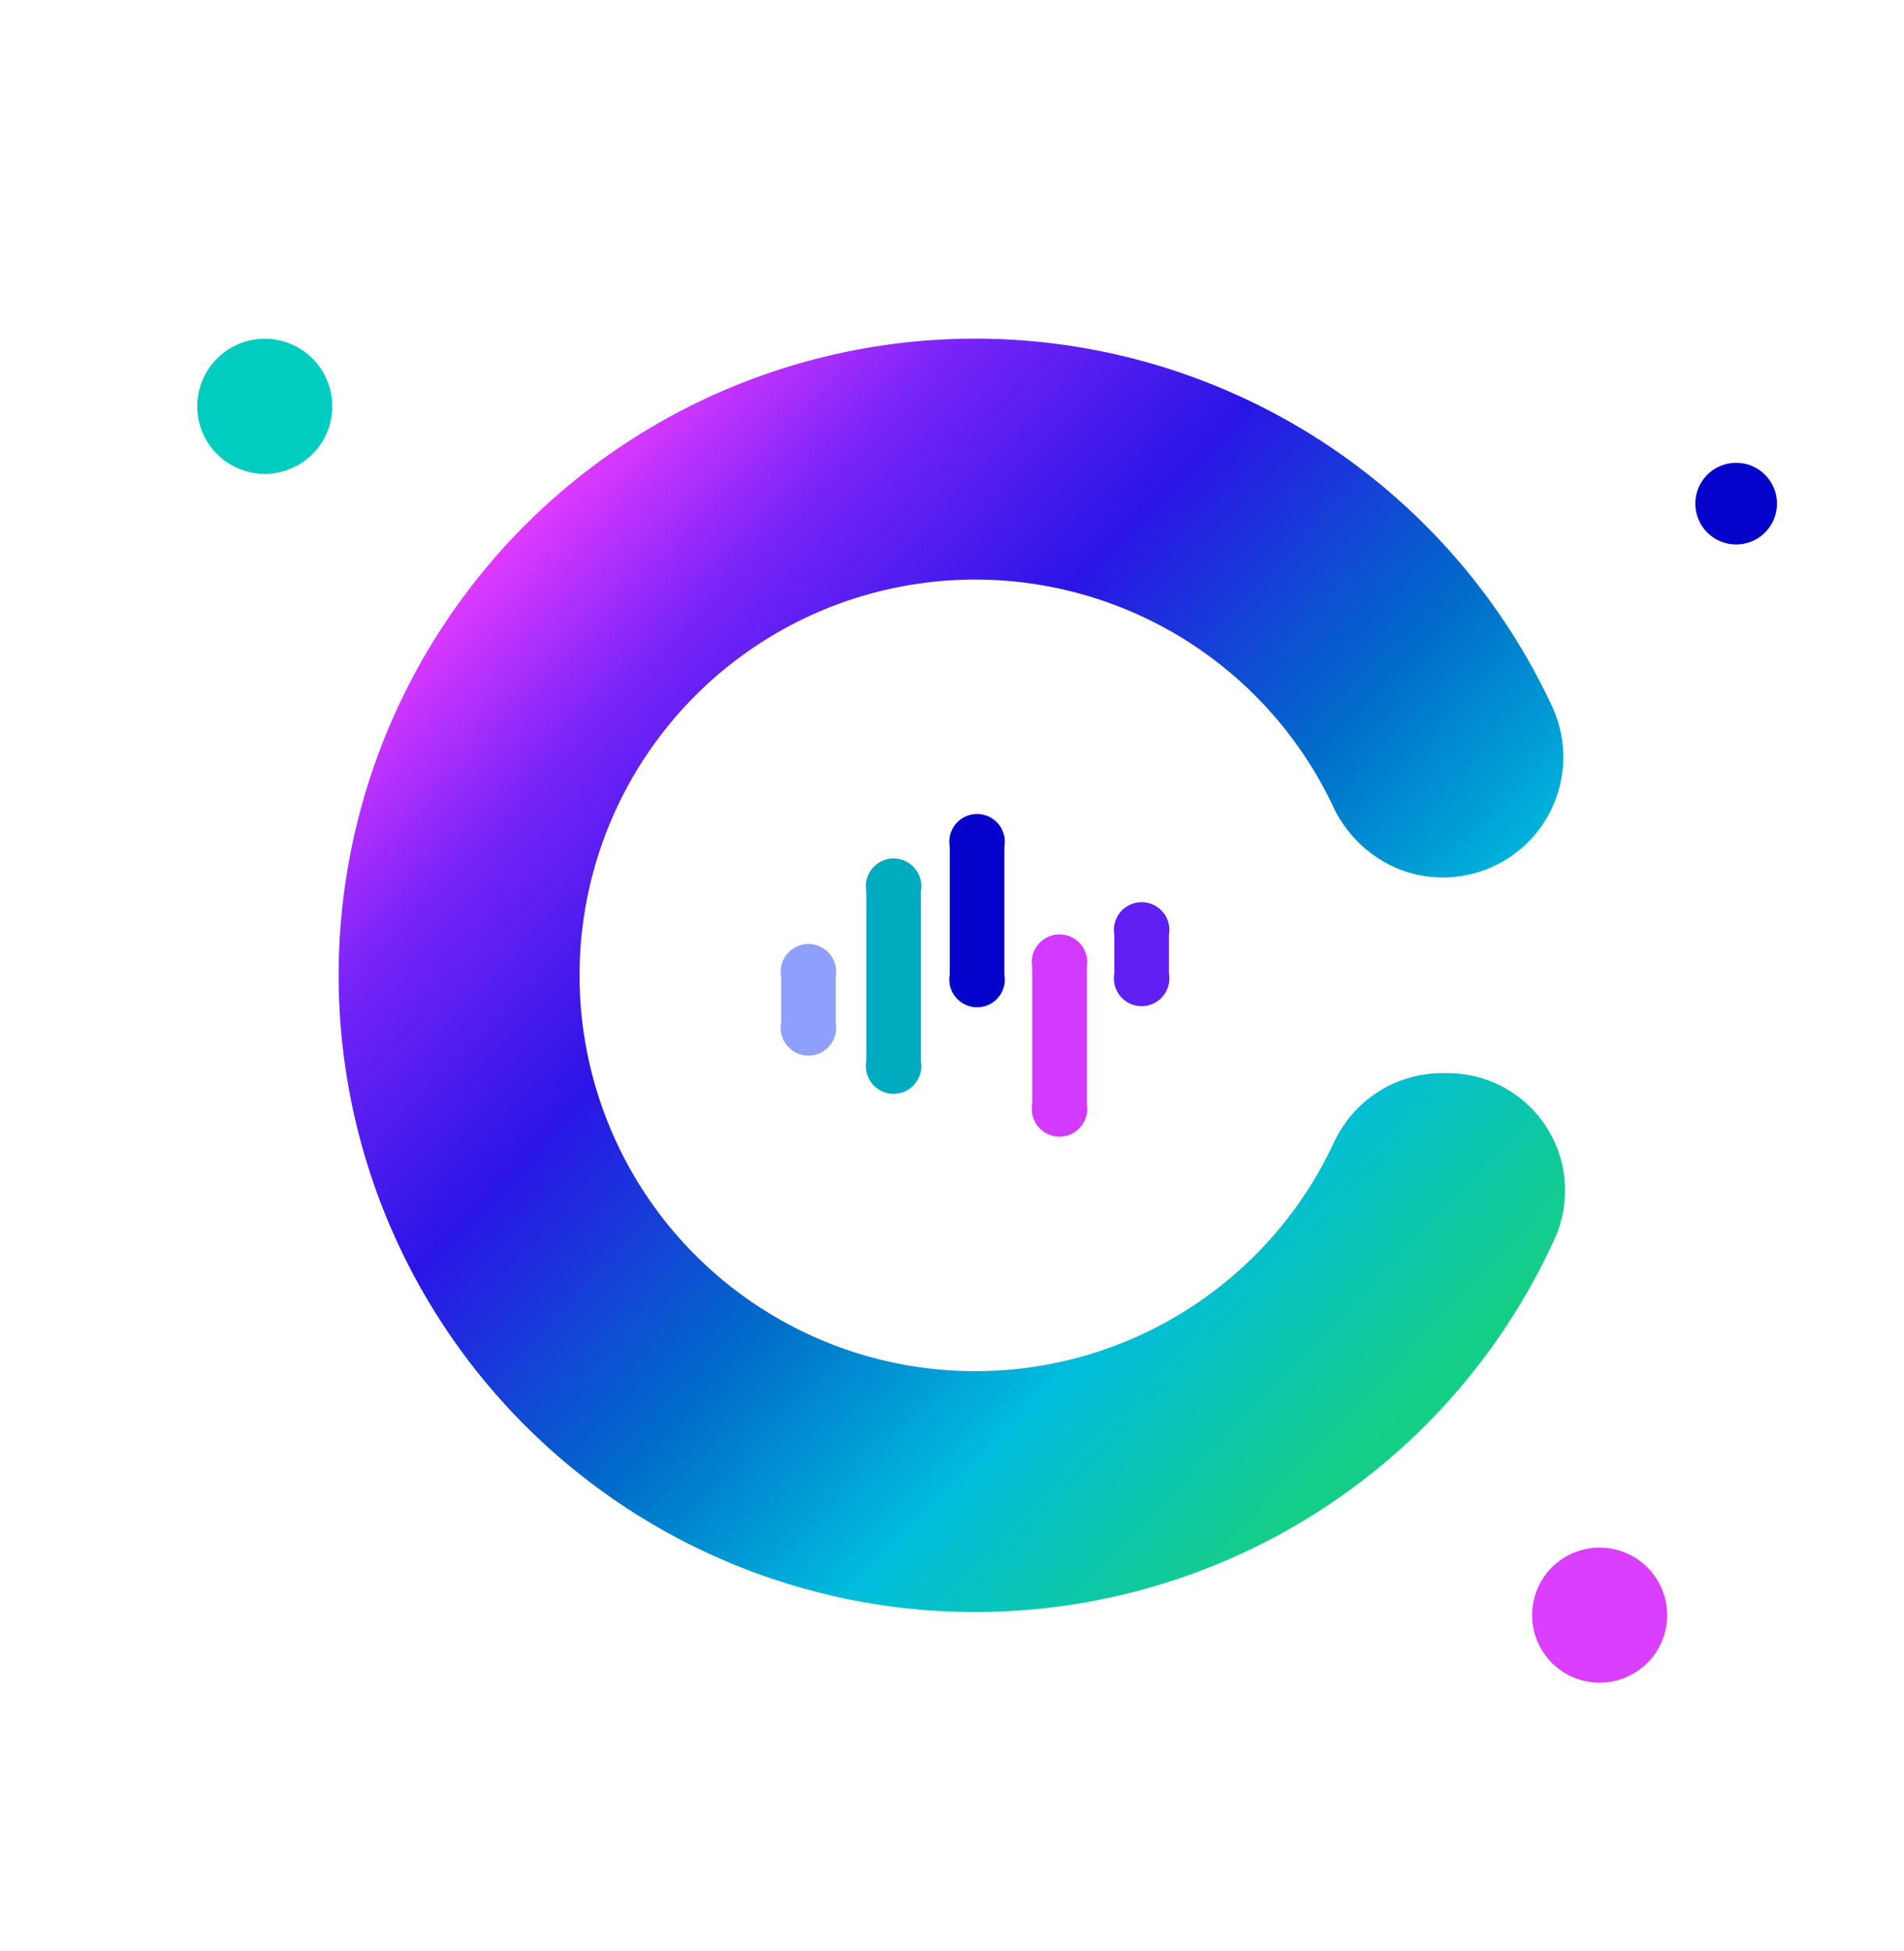 <svg xmlns="http://www.w3.org/2000/svg" xmlns:xlink="http://www.w3.org/1999/xlink" width="144.801" height="148.307" viewBox="0 0 144.801 148.307">
  <defs>
    <filter id="패스_17" x="0" y="0" width="144.801" height="148.307" filterUnits="userSpaceOnUse">
      <feOffset input="SourceAlpha"/>
      <feGaussianBlur stdDeviation="5" result="blur"/>
      <feFlood flood-opacity="0.161"/>
      <feComposite operator="in" in2="blur"/>
      <feComposite in="SourceGraphic"/>
    </filter>
    <filter id="패스_18">
      <feOffset input="SourceAlpha"/>
      <feGaussianBlur stdDeviation="3" result="blur-2"/>
      <feFlood flood-opacity="0.161" result="color"/>
      <feComposite operator="out" in="SourceGraphic" in2="blur-2"/>
      <feComposite operator="in" in="color"/>
      <feComposite operator="in" in2="SourceGraphic"/>
    </filter>
    <linearGradient id="linear-gradient" x1="0.138" y1="0.129" x2="0.859" y2="0.855" gradientUnits="objectBoundingBox">
      <stop offset="0" stop-color="#ee3dff"/>
      <stop offset="0.167" stop-color="#7824f8"/>
      <stop offset="0.363" stop-color="#2a15e6"/>
      <stop offset="0.591" stop-color="#006cc9"/>
      <stop offset="0.784" stop-color="#00bcdd"/>
      <stop offset="1" stop-color="#15ce86"/>
    </linearGradient>
    <filter id="vivid-gradient-colors-abstract-background" x="16.756" y="16.755" width="111.295" height="114.799" filterUnits="userSpaceOnUse">
      <feOffset input="SourceAlpha"/>
      <feGaussianBlur stdDeviation="3" result="blur-3"/>
      <feFlood flood-opacity="0.251"/>
      <feComposite operator="in" in2="blur-3"/>
      <feComposite in="SourceGraphic"/>
    </filter>
  </defs>
  <g id="그룹_4193" data-name="그룹 4193" transform="translate(-107.689 -93.49)">
    <g transform="matrix(1, 0, 0, 1, 107.69, 93.49)" filter="url(#패스_17)">
      <path id="패스_17-2" data-name="패스 17" d="M587.522,403.629A59.159,59.159,0,0,1,583.2,285.477c1.436-.1,2.89-.155,4.323-.155a59.394,59.394,0,0,1,53.624,34.154,19.943,19.943,0,0,1-6.882,24.906,19.765,19.765,0,0,1,5.771,5.83,19.482,19.482,0,0,1,1.387,18.671A59.3,59.3,0,0,1,587.522,403.629Zm-.012-78.495c-.581,0-1.172.027-1.76.077a19.342,19.342,0,0,0-12.343,32.482,19.155,19.155,0,0,0,14.115,6.124,19.445,19.445,0,0,0,17.526-11.153,20.154,20.154,0,0,1,7.067-8.2,20.14,20.14,0,0,1-7.083-8.215A19.445,19.445,0,0,0,587.509,325.134Z" transform="translate(-513.37 -270.32)" fill="#fff"/>
    </g>
    <g data-type="innerShadowGroup">
      <path id="패스_18-2" data-name="패스 18" d="M589.194,399.924a53.781,53.781,0,0,1-3.943-107.411c1.31-.094,2.635-.141,3.94-.141a54,54,0,0,1,48.753,31.051,14.514,14.514,0,0,1-21.076,18.307,14.827,14.827,0,0,1-5.3-6.107,24.834,24.834,0,0,0-22.382-14.193c-.735,0-1.483.032-2.223.1a24.815,24.815,0,0,0-22.425,22.937,24.725,24.725,0,0,0,24.66,26.4,24.846,24.846,0,0,0,22.394-14.244,14.537,14.537,0,0,1,13.042-8.416h.473a14.319,14.319,0,0,1,12.082,6.592,14.126,14.126,0,0,1,1.011,13.536A53.914,53.914,0,0,1,589.194,399.924Z" transform="translate(-407.35 -178.504)" fill="#f7f7f7"/>
      <g transform="matrix(1, 0, 0, 1, 107.69, 93.49)" filter="url(#패스_18)">
        <path id="패스_18-3" data-name="패스 18" d="M589.194,399.924a53.781,53.781,0,0,1-3.943-107.411c1.31-.094,2.635-.141,3.94-.141a54,54,0,0,1,48.753,31.051,14.514,14.514,0,0,1-21.076,18.307,14.827,14.827,0,0,1-5.3-6.107,24.834,24.834,0,0,0-22.382-14.193c-.735,0-1.483.032-2.223.1a24.815,24.815,0,0,0-22.425,22.937,24.725,24.725,0,0,0,24.66,26.4,24.846,24.846,0,0,0,22.394-14.244,14.537,14.537,0,0,1,13.042-8.416h.473a14.319,14.319,0,0,1,12.082,6.592,14.126,14.126,0,0,1,1.011,13.536A53.914,53.914,0,0,1,589.194,399.924Z" transform="translate(-515.04 -271.99)" fill="#fff"/>
      </g>
    </g>
    <g transform="matrix(1, 0, 0, 1, 107.69, 93.49)" filter="url(#vivid-gradient-colors-abstract-background)">
      <path id="vivid-gradient-colors-abstract-background-2" data-name="vivid-gradient-colors-abstract-background" d="M634.971,367.785a48.407,48.407,0,1,1-.227-40.415,9.153,9.153,0,0,1-8.3,13.013,8.968,8.968,0,0,1-4.947-1.474A9.5,9.5,0,0,1,618.1,335a30.093,30.093,0,1,0,.033,25.585,9.069,9.069,0,0,1,8.173-5.324h.474A8.92,8.92,0,0,1,634.971,367.785Z" transform="translate(-516.71 -273.67)" fill="url(#linear-gradient)"/>
    </g>
    <path id="패스_618" data-name="패스 618" d="M539.554,305.693a5.135,5.135,0,1,1-5.135-5.134A5.135,5.135,0,0,1,539.554,305.693Z" transform="translate(-406.595 -181.312)" fill="#00cdc0"/>
    <path id="패스_619" data-name="패스 619" d="M679.388,420.369a5.135,5.135,0,1,1-5.135-5.135A5.135,5.135,0,0,1,679.388,420.369Z" transform="translate(-444.911 -204.081)" fill="#da3eff"/>
    <ellipse id="타원_21" data-name="타원 21" cx="3.106" cy="3.106" rx="3.106" ry="3.106" transform="translate(236.619 128.676)" fill="#0502cb"/>
    <g id="그룹_7" data-name="그룹 7" transform="translate(173.571 158.76)">
      <path id="패스_23" data-name="패스 23" d="M2947.46,1805.017a2.11,2.11,0,1,1-4.151,0v-12.91a2.11,2.11,0,1,1,4.151,0Z" transform="translate(-2943.309 -1789.616)" fill="#00aabf"/>
    </g>
    <g id="그룹_8" data-name="그룹 8" transform="translate(179.921 155.378)">
      <path id="패스_24" data-name="패스 24" d="M3098.782,1721.214a2.11,2.11,0,1,1-4.151,0V1711.5a2.11,2.11,0,1,1,4.151,0Z" transform="translate(-3094.631 -1709.009)" fill="#0502cb"/>
    </g>
    <g id="그룹_9" data-name="그룹 9" transform="translate(192.437 162.082)">
      <path id="패스_25" data-name="패스 25" d="M3396.973,1874.155a2.11,2.11,0,1,1-4.151,0v-2.927a2.11,2.11,0,1,1,4.151,0Z" transform="translate(-3392.822 -1868.738)" fill="#6120f2"/>
    </g>
    <g id="그룹_10" data-name="그룹 10" transform="translate(186.19 164.531)">
      <path id="패스_26" data-name="패스 26" d="M3248.126,1939.98a2.11,2.11,0,1,1-4.151,0v-10.4a2.11,2.11,0,1,1,4.151,0Z" transform="translate(-3243.975 -1927.091)" fill="#d23bff"/>
    </g>
    <g id="그룹_11" data-name="그룹 11" transform="translate(167.095 165.257)">
      <path id="패스_27" data-name="패스 27" d="M2793.171,1950.4a2.11,2.11,0,1,1-4.151,0v-3.508a2.11,2.11,0,1,1,4.151,0Z" transform="translate(-2789.02 -1944.399)" fill="#8fa0fc"/>
    </g>
  </g>
</svg>
